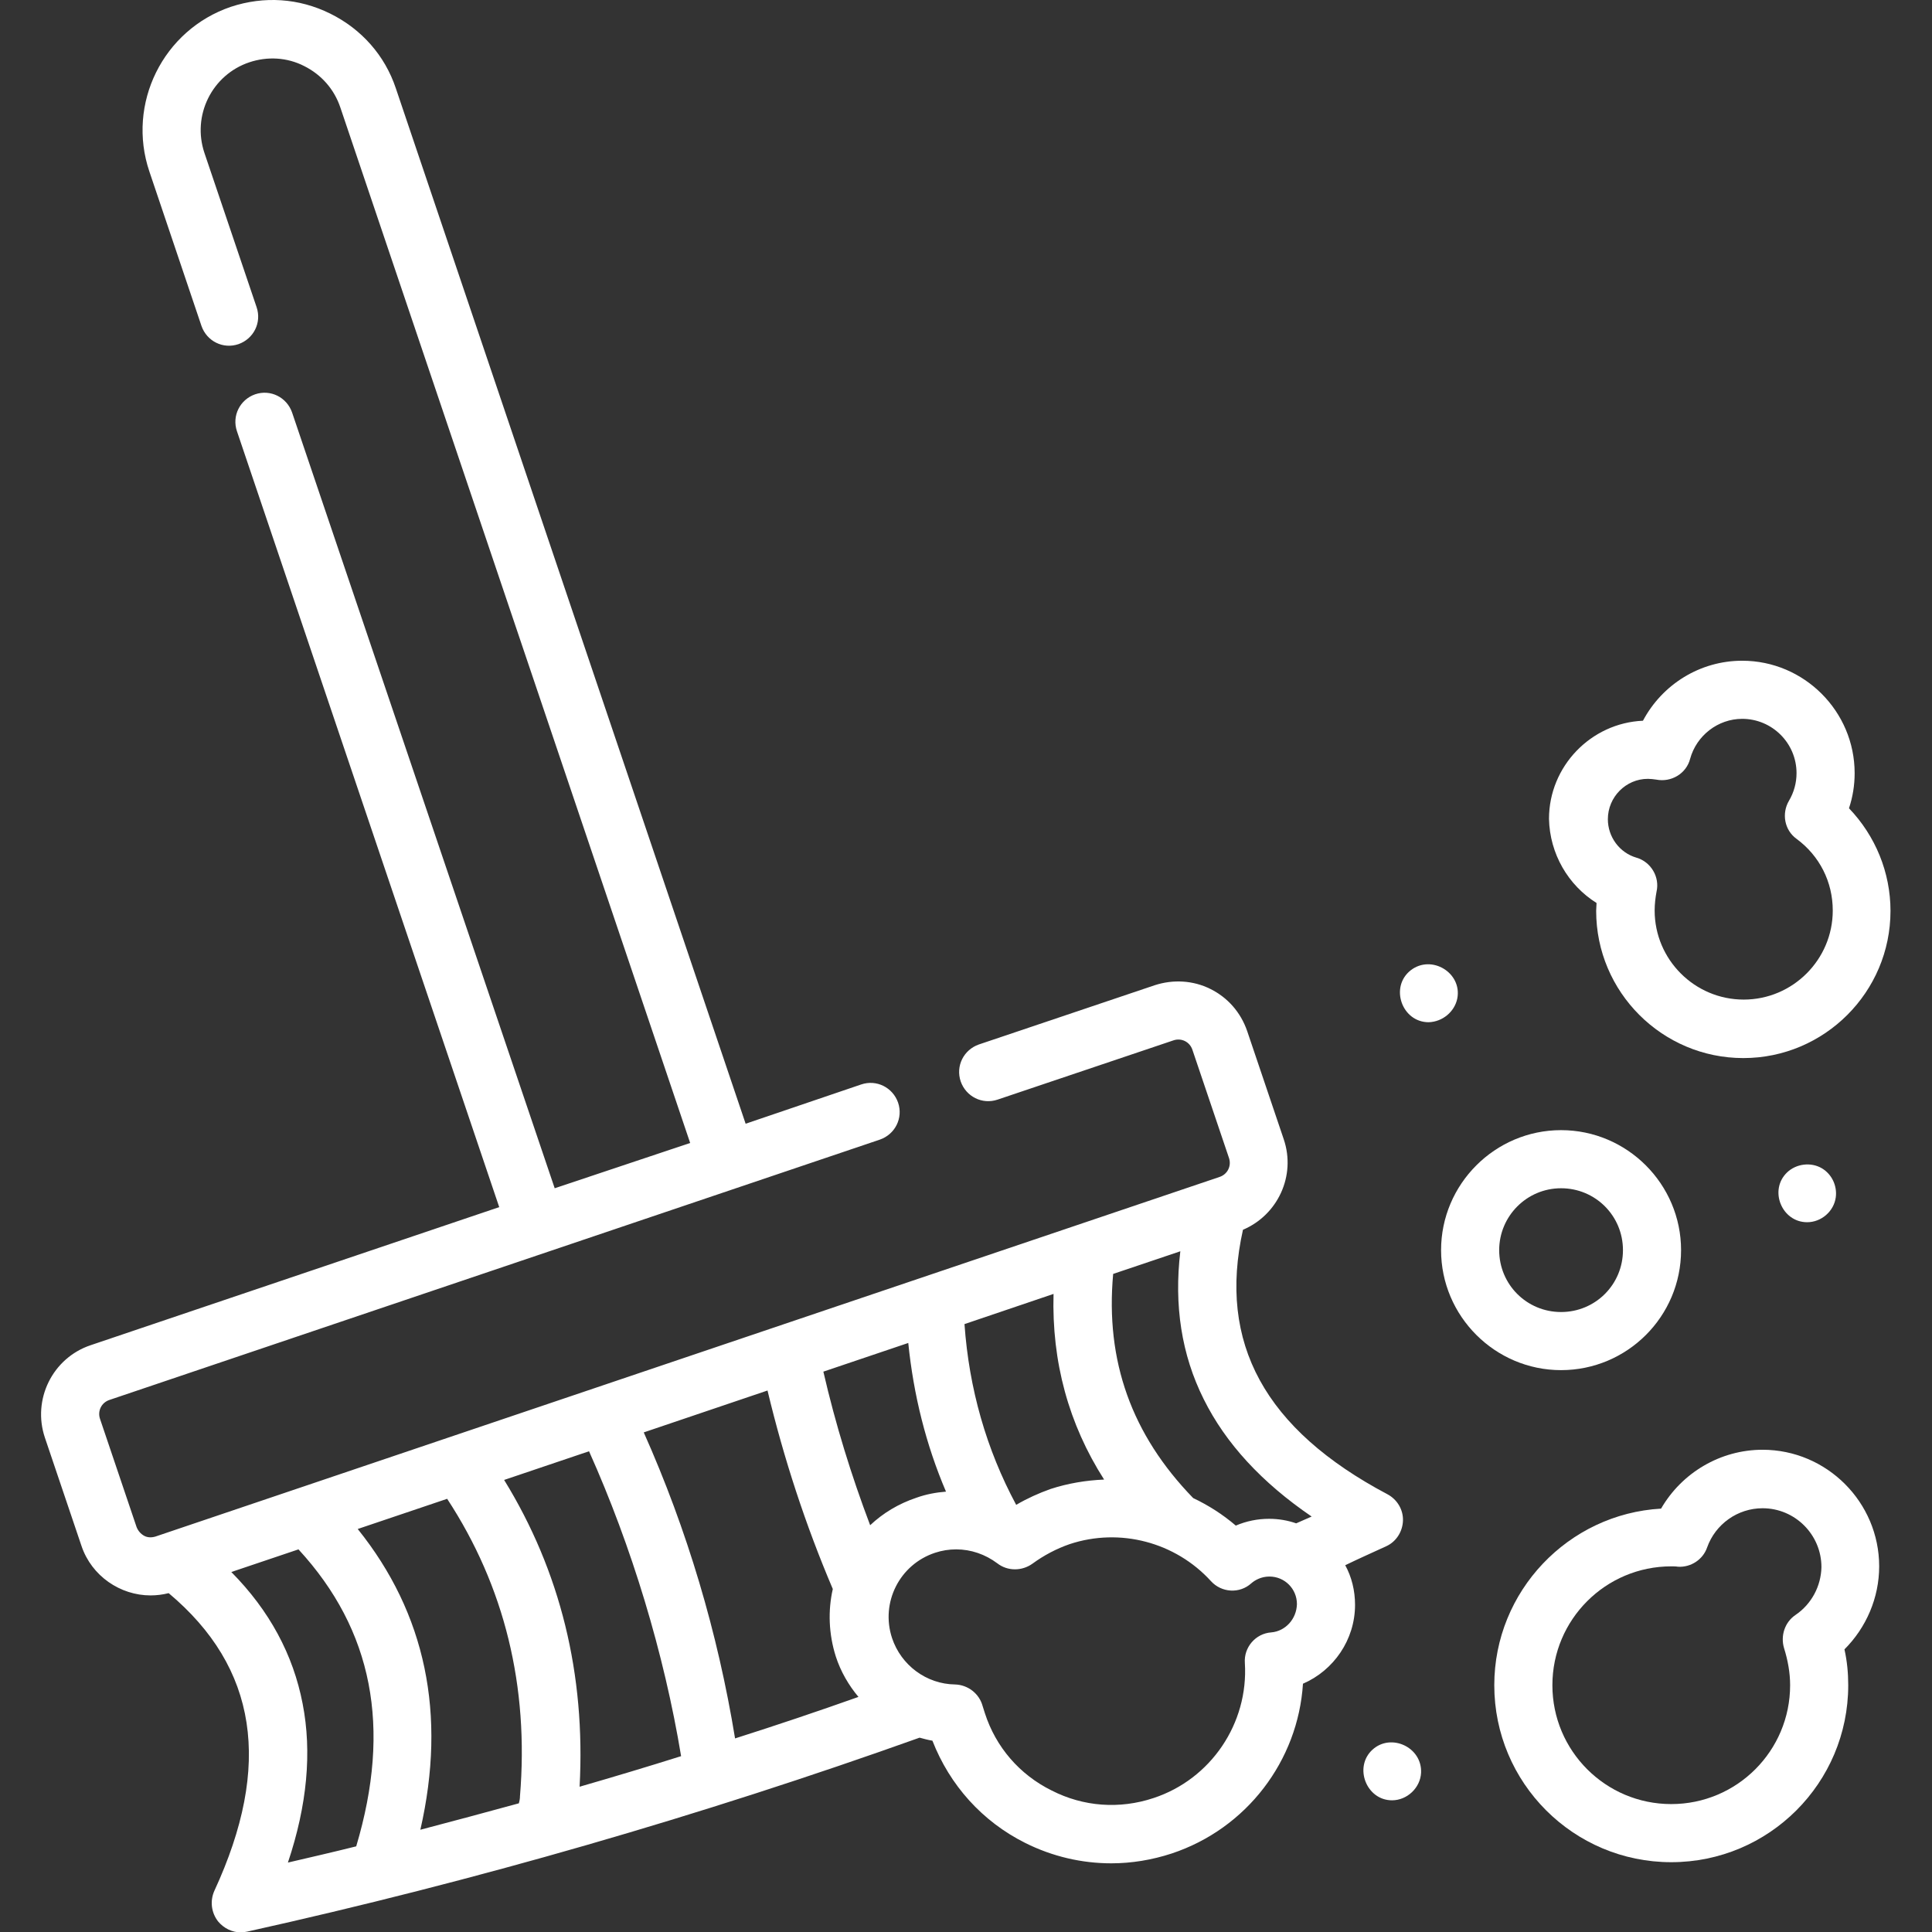 <?xml version="1.0" encoding="utf-8"?>
<!-- Generator: Adobe Illustrator 22.0.1, SVG Export Plug-In . SVG Version: 6.00 Build 0)  -->
<svg version="1.1" id="Layer_1" xmlns="http://www.w3.org/2000/svg" xmlns:xlink="http://www.w3.org/1999/xlink" x="0px" y="0px"
	 viewBox="0 0 512 512" style="enable-background:new 0 0 512 512;" xml:space="preserve">
<rect x="0" y="0" width="512" height="512" fill="#333333" stroke="none"/>
<style type="text/css">
	.st0{fill:#FFFFFF;}
</style>
<g>
	<path class="st0" d="M367.3,409.8c2.7-1.2,4.4-3.9,4.5-6.8c0.1-2.9-1.5-5.6-4.1-7c-32.5-17.2-45-40.1-38.3-70.1
		c9.2-3.9,14.1-14.3,10.8-24l-9.7-28.7c-1.7-4.9-5.1-8.8-9.7-11.1c-4.6-2.3-9.9-2.6-14.8-1l-46.6,15.7c-4,1.4-6.2,5.7-4.8,9.8
		c1.4,4,5.7,6.2,9.8,4.8l46.6-15.7c2.1-0.7,4.3,0.4,5,2.5l9.7,28.7c0.7,2.1-0.4,4.3-2.5,5l-282,95.3c-1,0.3-2.1,0.3-3-0.2
		c-0.9-0.5-1.6-1.3-2-2.3L26.5,376c-0.7-2.1,0.4-4.3,2.5-5L233.2,302c4-1.4,6.2-5.7,4.8-9.8c-1.4-4-5.7-6.2-9.8-4.8l-30.6,10.4
		L104.9,23.4C102,14.7,95.8,7.7,87.5,3.6S70-1.1,61.2,1.8c-18,6.1-27.7,25.7-21.6,43.7l13.8,40.9c1.4,4,5.7,6.2,9.8,4.8
		c4-1.4,6.2-5.7,4.8-9.8L54.2,40.6c-3.4-10,2-20.8,11.9-24.1c4.8-1.6,10-1.3,14.5,1c4.6,2.3,8,6.2,9.6,11l92.7,274.4L147,314.9
		L77.4,109.3c-1.4-4-5.7-6.2-9.8-4.8c-4,1.4-6.2,5.7-4.8,9.8l69.5,205.6L24,356.5c-10.1,3.4-15.5,14.4-12.1,24.5l9.7,28.7
		c2.7,8,10.3,13.1,18.3,13.1c1.6,0,3.2-0.2,4.8-0.6c23.5,19.7,27.5,45.6,12.1,78.9c-1.2,2.7-0.8,5.8,1,8.1c1.5,1.8,3.7,2.9,6,2.9
		c0.6,0,1.1-0.1,1.7-0.2c60.4-13.4,120.3-30.7,178.2-51.4c1.1,0.3,2.2,0.6,3.4,0.8c4.6,11.8,13.2,21.4,24.6,27.1
		c7.2,3.6,15,5.4,22.8,5.4c5.4,0,10.8-0.9,16-2.6c19.9-6.6,33.5-24.6,34.8-45c8.1-3.5,13.8-11.6,13.8-20.9c0-3.8-0.9-7.4-2.6-10.5
		C360,413.1,363.6,411.5,367.3,409.8z M347.6,401.9c-1.4,0.6-2.7,1.2-4.1,1.8c-2.3-0.8-4.7-1.2-7.2-1.2c-3,0-6,0.6-8.8,1.8
		c-3.5-3-7.3-5.4-11.3-7.3c-16.3-16.8-23.3-36.3-21.2-59.4l17.8-6c-1.7,14.3,0.3,27.4,6.2,39.2C324.8,382.5,334.4,392.9,347.6,401.9
		z M194.8,460.7c-4.6-28.1-12.7-55.3-24.2-81.1l32.8-11.1c4.3,18,10.1,35.7,17.3,52.6c-1.3,5.7-1.1,11.9,0.8,17.9
		c1.3,4,3.4,7.6,6,10.7C216.8,453.5,205.8,457.2,194.8,460.7z M118.5,397.2c15.2,23.2,21.7,49.7,19.3,78.8c0,0.6-0.1,1.2-0.3,1.9
		c-8.7,2.4-17.4,4.7-26.1,7c7-30.6,1.4-57.3-16.6-79.7L118.5,397.2z M133.6,392.2l22.5-7.6c11.3,25.2,19.9,53.6,24.4,80.8
		c-8.9,2.8-17.9,5.5-26.9,8.1C155.2,443.7,148.5,416.4,133.6,392.2z M230.6,404.2c-5-13.2-9.2-26.8-12.4-40.7l22.5-7.6
		c1.4,13.8,4.7,27,10,39.4c-2.6,0.2-5.3,0.7-7.8,1.6C238.1,398.5,234,401,230.6,404.2z M269.3,398.8c-7.9-14.7-12.5-30.8-13.7-47.9
		l23.6-8c-0.5,18,4,34.5,13.4,49.2c-4.8,0.2-9.6,1-14.2,2.5C275.3,395.7,272.2,397.1,269.3,398.8z M80.2,451.5
		c-2.5-13-8.8-24.7-18.9-34.9l17.8-6c19.7,21.4,24.7,47.2,15.3,78.7c-6,1.5-12.1,2.9-18.1,4.3C81.4,478.4,82.7,464.3,80.2,451.5z
		 M336.9,432.6c-4.2,0.3-7.3,4-7,8.1c1,16-9,30.8-24.2,35.8c-9,3-18.6,2.3-27-2c-8.5-4.2-14.8-11.5-17.7-20.5
		c-0.2-0.6-0.4-1.3-0.6-1.9c-0.9-3.3-3.9-5.6-7.3-5.7c-7.6-0.1-14.3-5.1-16.7-12.3c-3.1-9.4,2-19.5,11.4-22.6
		c1.8-0.6,3.7-0.9,5.6-0.9c3.9,0,7.7,1.3,10.9,3.7c2.7,2.1,6.5,2.1,9.3,0.1c3-2.2,6.4-4,9.9-5.2c13.3-4.4,28-0.5,37.4,9.8
		c2.8,3.1,7.6,3.4,10.7,0.6c0.9-0.8,2.6-1.8,4.8-1.8c4.1,0,7.3,3.3,7.3,7.3C343.6,429.1,340.6,432.3,336.9,432.6z"/>
	<path class="st0" d="M467.1,384.2c-11.2,0-21.4,6.1-26.9,15.6c-24.6,1.4-44.2,21.9-44.2,46.8c0,25.9,21,46.9,46.9,46.9
		s46.9-21,46.9-46.9c0-3.2-0.3-6.4-1-9.5c5.8-5.8,9.2-13.7,9.2-22C498,398.1,484.1,384.2,467.1,384.2z M475.8,428
		c-2.8,1.9-4,5.5-3,8.8c1,3.2,1.6,6.5,1.6,9.8c0,17.4-14.1,31.5-31.5,31.5c-17.4,0-31.5-14.1-31.5-31.5s14.1-31.5,31.5-31.5
		c0.6,0,1.2,0,1.8,0.1c3.4,0.2,6.6-1.9,7.7-5.1c2.2-6.2,8.1-10.4,14.7-10.4c8.6,0,15.6,7,15.6,15.6
		C482.6,420.3,480.1,425.1,475.8,428z"/>
	<path class="st0" d="M445.5,331.3c0-17.5-14.3-31.8-31.8-31.8c-17.5,0-31.8,14.3-31.8,31.8s14.3,31.8,31.8,31.8
		C431.2,363.1,445.5,348.9,445.5,331.3z M397.3,331.3c0-9,7.3-16.4,16.4-16.4s16.4,7.3,16.4,16.4s-7.3,16.4-16.4,16.4
		S397.3,340.4,397.3,331.3z"/>
	<path class="st0" d="M473.6,310.7c-4.9,4.7-1.4,13.2,5.3,13.2c3.8,0,7.1-2.9,7.6-6.6c0.4-3-1-6.1-3.7-7.7
		C479.9,307.9,476,308.4,473.6,310.7z"/>
	<path class="st0" d="M363.7,463.7c-5,4.6-1.6,13.4,5.2,13.4c4,0,7.5-3.3,7.7-7.3C376.9,463,368.6,459.2,363.7,463.7z"/>
	<path class="st0" d="M386.2,264.6c1.3-6.8-6.8-11.7-12.3-7.5c-5.7,4.4-2.4,13.8,4.7,13.8C382.3,270.8,385.5,268.1,386.2,264.6z"/>
	<path class="st0" d="M423.1,239.3c0,0.7-0.1,1.4-0.1,2.1c0,21.5,17.5,39,39,39s39-17.5,39-39c0-10.2-4-19.9-11-27.2
		c1-3,1.5-6.1,1.5-9.3c0-16.4-13.4-29.8-29.8-29.8c-11.2,0-21.2,6.3-26.3,15.9c-13.8,0.6-24.9,12.1-24.9,26
		C410.7,226.3,415.6,234.6,423.1,239.3z M436.7,206.4c0.7,0,1.5,0.1,2.2,0.2c4,0.8,8-1.6,9-5.5c1.7-6.2,7.4-10.6,13.8-10.6
		c7.9,0,14.4,6.4,14.4,14.4c0,2.6-0.7,5.1-2,7.3c-2,3.4-1.2,7.8,2,10.1c6.1,4.5,9.6,11.4,9.6,19c0,13-10.6,23.6-23.6,23.6
		c-13,0-23.6-10.6-23.6-23.6c0-1.7,0.2-3.4,0.5-5c0.9-3.9-1.5-7.9-5.3-9c-4.5-1.3-7.6-5.5-7.6-10.2
		C426.1,211.2,430.9,206.4,436.7,206.4z"/>
</g>
</svg>
